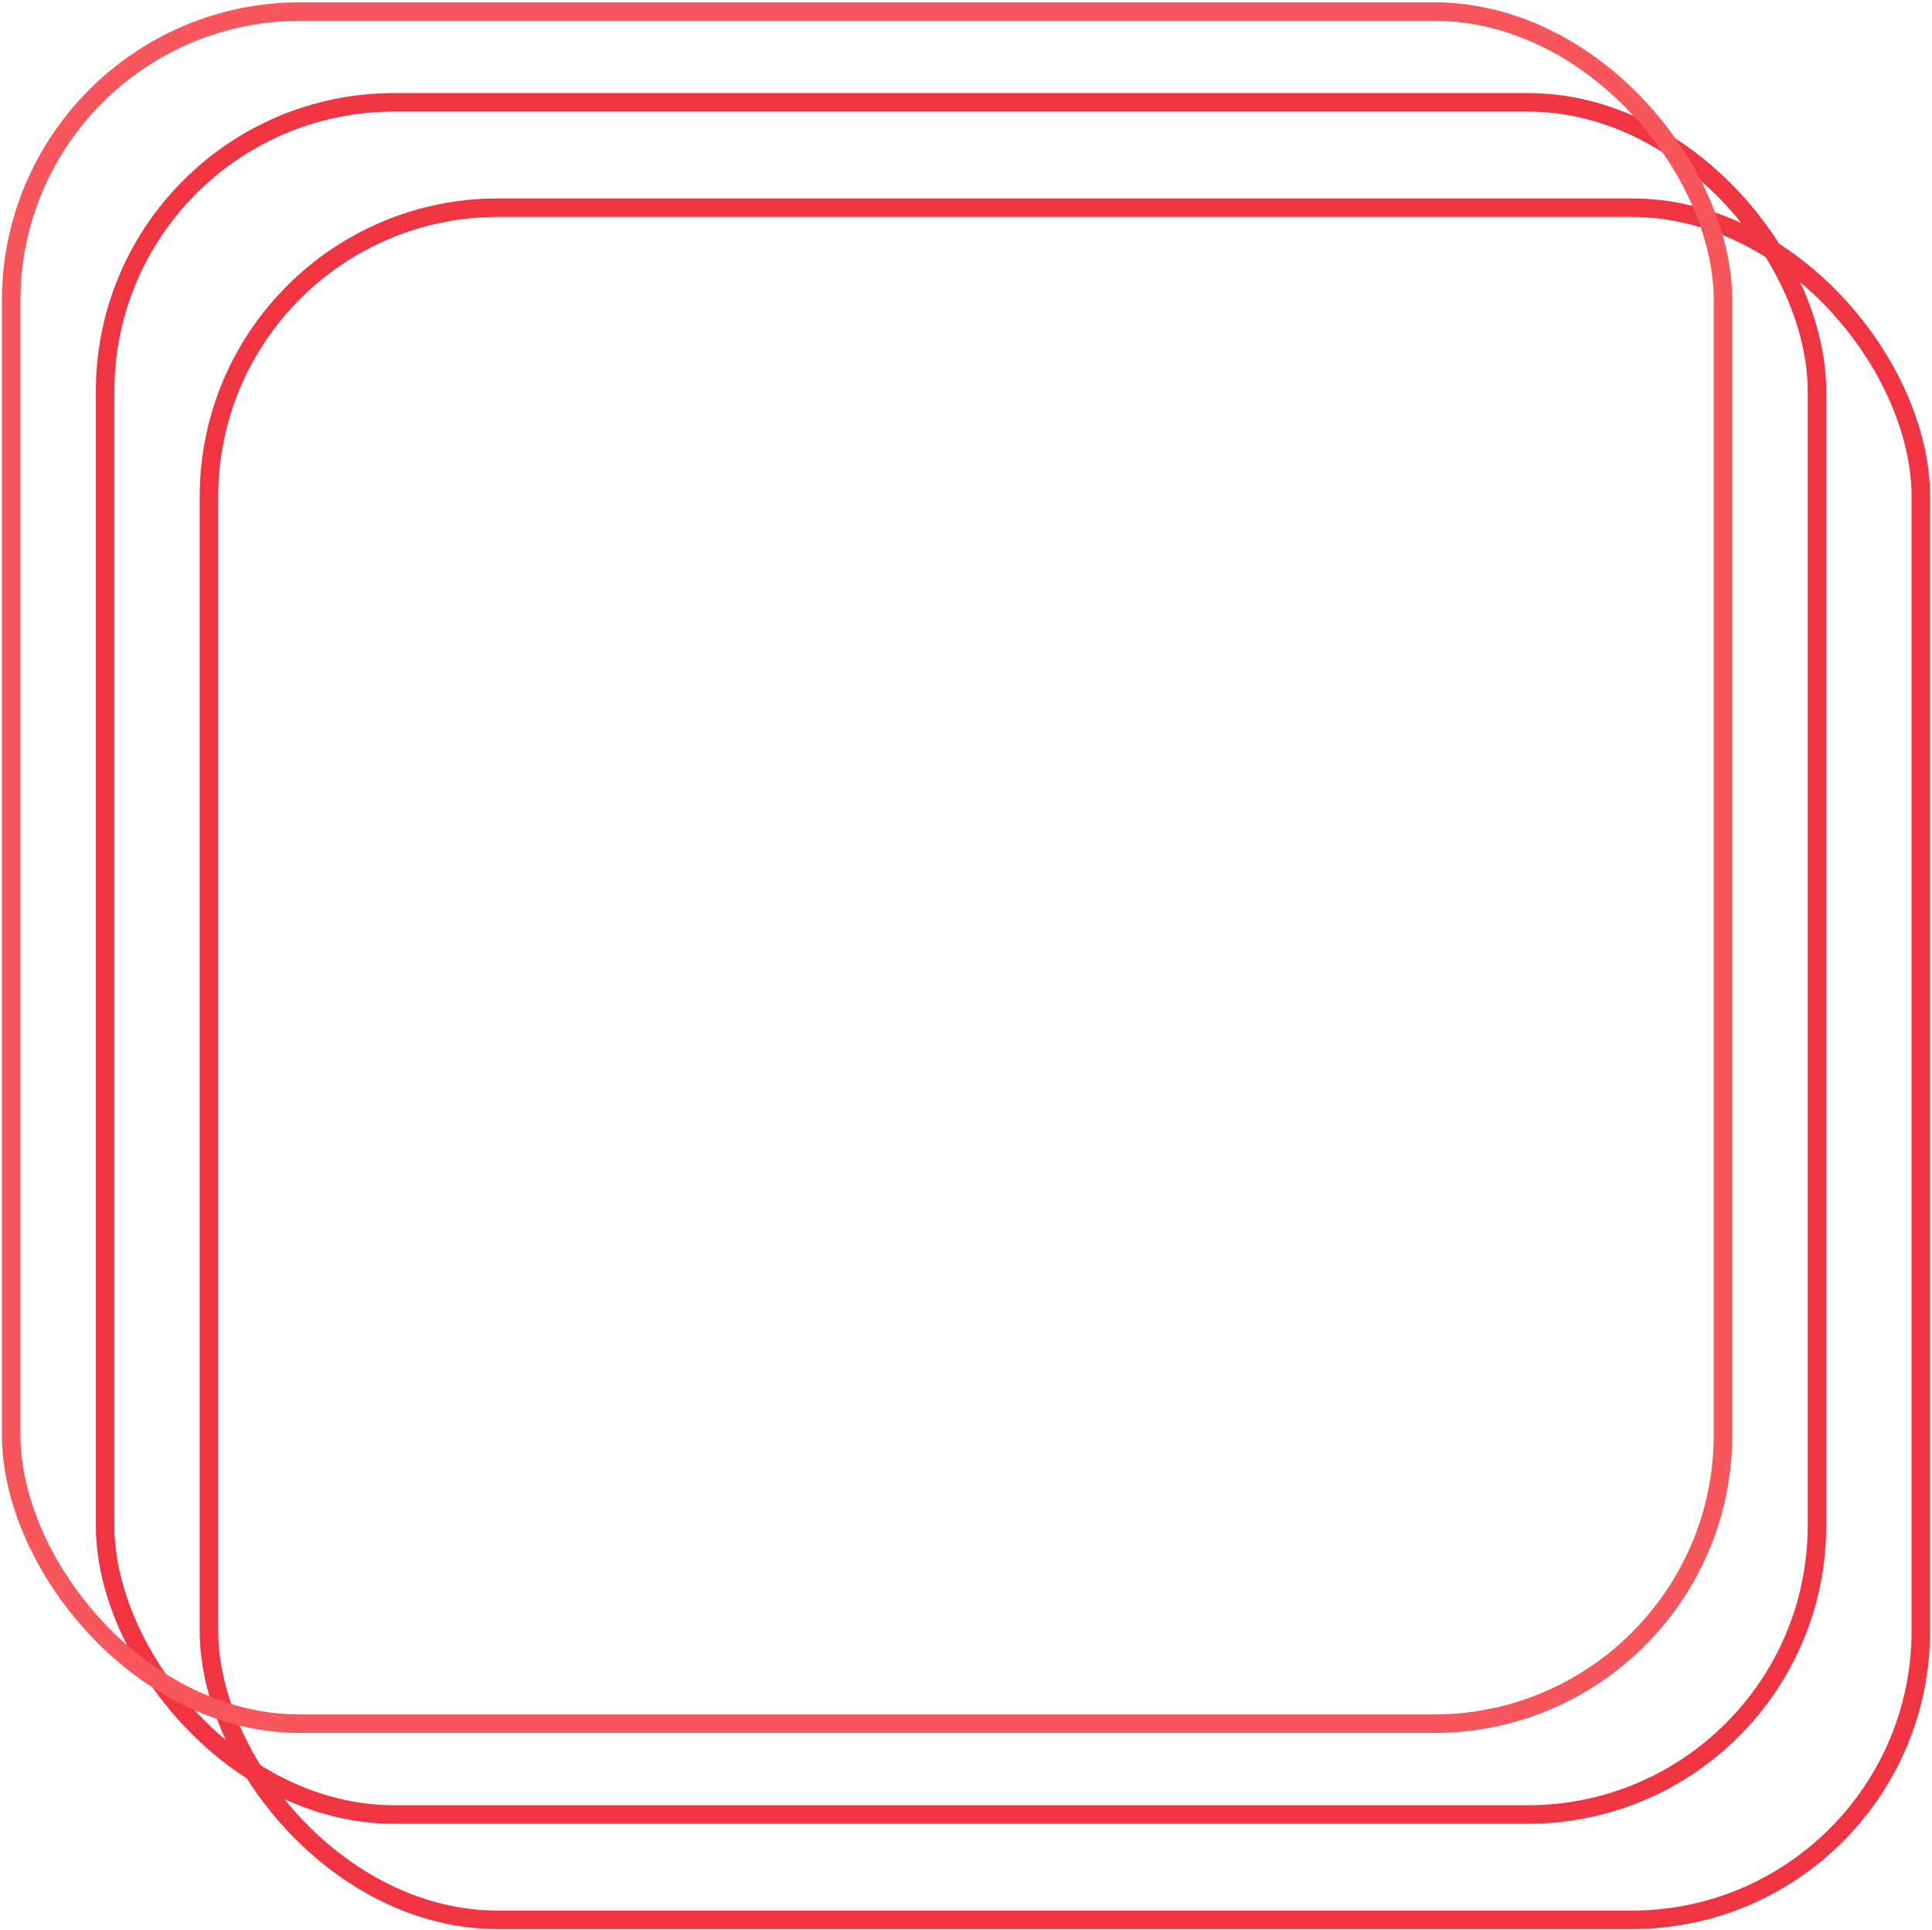 <svg width="730" height="729" viewBox="0 0 730 729" fill="none" xmlns="http://www.w3.org/2000/svg">
<rect x="78.958" y="78.46" width="646.822" height="646.822" rx="109.186" stroke="#F13441" stroke-width="7"/>
<rect x="39.715" y="38.662" width="646.822" height="646.822" rx="109.186" stroke="#F13441" stroke-width="7"/>
<rect x="4.22" y="4.368" width="646.822" height="646.822" rx="109.186" stroke="#F7565C" stroke-width="7"/>
</svg>
